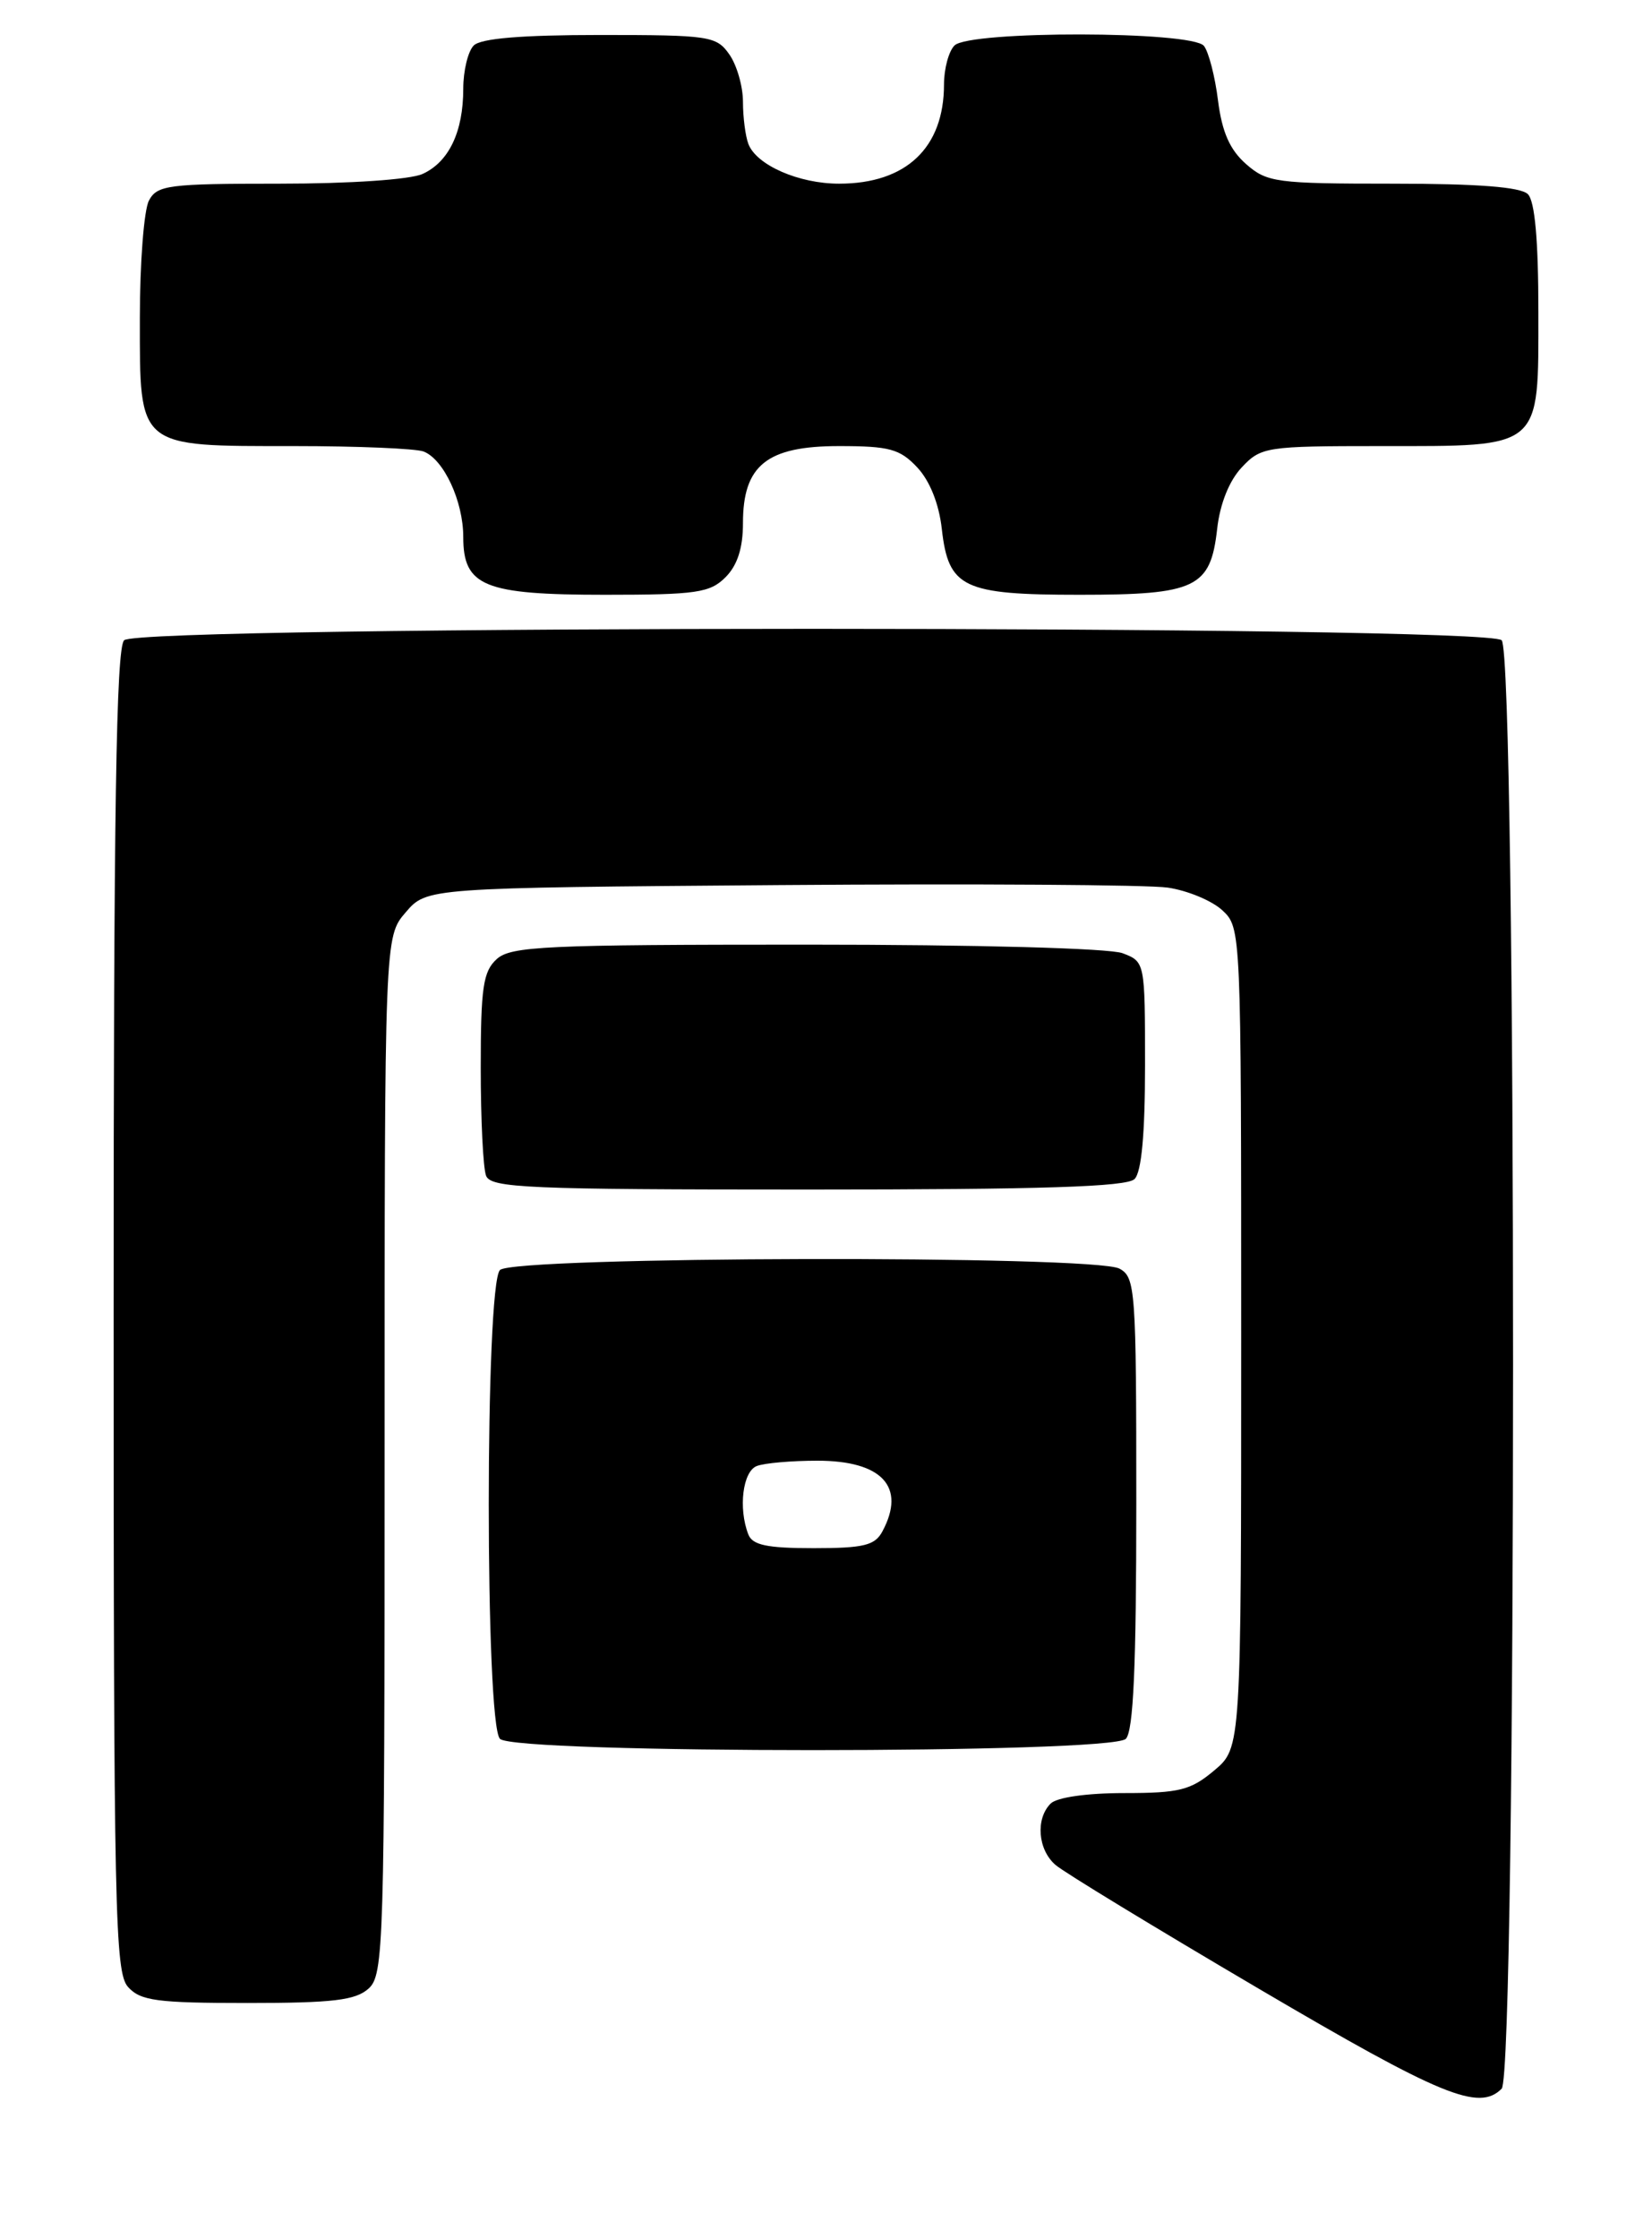 <?xml version="1.0" encoding="UTF-8" standalone="no"?>
<!DOCTYPE svg PUBLIC "-//W3C//DTD SVG 1.1//EN" "http://www.w3.org/Graphics/SVG/1.1/DTD/svg11.dtd" >
<svg xmlns="http://www.w3.org/2000/svg" xmlns:xlink="http://www.w3.org/1999/xlink" version="1.1" viewBox="0 0 189 256">
 <g >
 <path fill="currentColor"
d=" M 171.80 238.80 C 173.54 237.06 173.54 74.94 171.80 73.20 C 170.06 71.46 15.94 71.46 14.20 73.20 C 13.29 74.11 13.00 92.50 13.00 149.87 C 13.00 218.69 13.15 225.50 14.65 227.17 C 16.08 228.75 17.96 229.00 28.33 229.00 C 38.10 229.00 40.68 228.69 42.17 227.35 C 43.90 225.78 44.00 222.57 44.00 166.40 C 44.00 107.11 44.00 107.11 46.41 104.31 C 48.82 101.50 48.82 101.50 89.16 101.19 C 111.35 101.02 131.35 101.15 133.60 101.48 C 135.86 101.81 138.67 102.98 139.85 104.08 C 141.99 106.07 142.00 106.30 142.00 152.95 C 142.00 199.82 142.00 199.82 138.92 202.41 C 136.23 204.67 134.94 205.00 128.62 205.00 C 124.34 205.00 120.91 205.49 120.20 206.20 C 118.46 207.94 118.73 211.46 120.75 213.21 C 121.71 214.05 132.18 220.41 144.00 227.36 C 164.91 239.65 169.19 241.41 171.80 238.80 Z  M 128.80 198.80 C 129.67 197.93 130.00 190.54 130.00 171.84 C 130.00 147.39 129.90 146.02 128.07 145.04 C 125.15 143.48 58.77 143.63 57.20 145.20 C 55.49 146.91 55.49 197.09 57.20 198.80 C 58.92 200.52 127.08 200.52 128.80 198.80 Z  M 129.80 134.80 C 130.60 134.00 131.00 129.64 131.00 121.78 C 131.00 110.00 130.99 109.95 128.43 108.98 C 126.95 108.41 111.68 108.00 92.26 108.00 C 62.40 108.00 58.45 108.18 56.83 109.65 C 55.27 111.06 55.00 112.92 55.00 122.07 C 55.00 127.99 55.27 133.55 55.61 134.42 C 56.15 135.82 60.33 136.00 92.41 136.00 C 119.22 136.00 128.91 135.69 129.80 134.80 Z  M 83.00 66.00 C 84.36 64.64 85.00 62.67 85.00 59.81 C 85.00 53.19 87.73 51.00 96.00 51.00 C 101.76 51.00 102.96 51.33 104.94 53.44 C 106.37 54.96 107.43 57.60 107.75 60.48 C 108.51 67.21 110.17 68.00 123.50 68.00 C 136.83 68.00 138.49 67.21 139.25 60.48 C 139.57 57.60 140.63 54.96 142.06 53.44 C 144.27 51.09 144.83 51.00 157.95 51.00 C 176.55 51.00 176.00 51.47 176.00 35.64 C 176.00 27.45 175.60 23.00 174.80 22.20 C 173.98 21.38 169.10 21.00 159.36 21.00 C 146.01 21.00 144.95 20.86 142.55 18.75 C 140.70 17.12 139.81 15.11 139.35 11.50 C 139.01 8.75 138.28 5.94 137.74 5.25 C 136.39 3.53 110.91 3.49 109.20 5.20 C 108.54 5.86 108.00 7.86 108.00 9.65 C 108.00 16.90 103.67 21.00 96.00 21.00 C 91.38 21.00 86.55 18.88 85.62 16.46 C 85.28 15.56 85.00 13.40 85.00 11.64 C 85.00 9.88 84.30 7.44 83.44 6.22 C 81.97 4.12 81.19 4.00 68.64 4.00 C 59.68 4.00 55.01 4.39 54.20 5.20 C 53.54 5.86 53.00 8.09 53.00 10.15 C 53.00 15.08 51.35 18.52 48.34 19.89 C 46.93 20.53 40.06 21.00 31.99 21.00 C 19.25 21.00 17.98 21.16 17.04 22.93 C 16.47 24.00 16.00 30.05 16.00 36.38 C 16.00 51.32 15.62 51.00 33.64 51.00 C 40.90 51.00 47.56 51.28 48.46 51.62 C 50.77 52.51 53.00 57.31 53.00 61.39 C 53.00 67.03 55.38 68.00 69.22 68.00 C 79.67 68.00 81.23 67.77 83.00 66.00 Z  M 85.61 175.42 C 84.45 172.42 84.98 168.22 86.58 167.61 C 87.45 167.27 90.57 167.00 93.51 167.00 C 100.92 167.00 103.68 169.99 100.96 175.07 C 100.10 176.69 98.83 177.00 93.07 177.00 C 87.74 177.00 86.08 176.65 85.61 175.42 Z "/>
</g>
</svg>